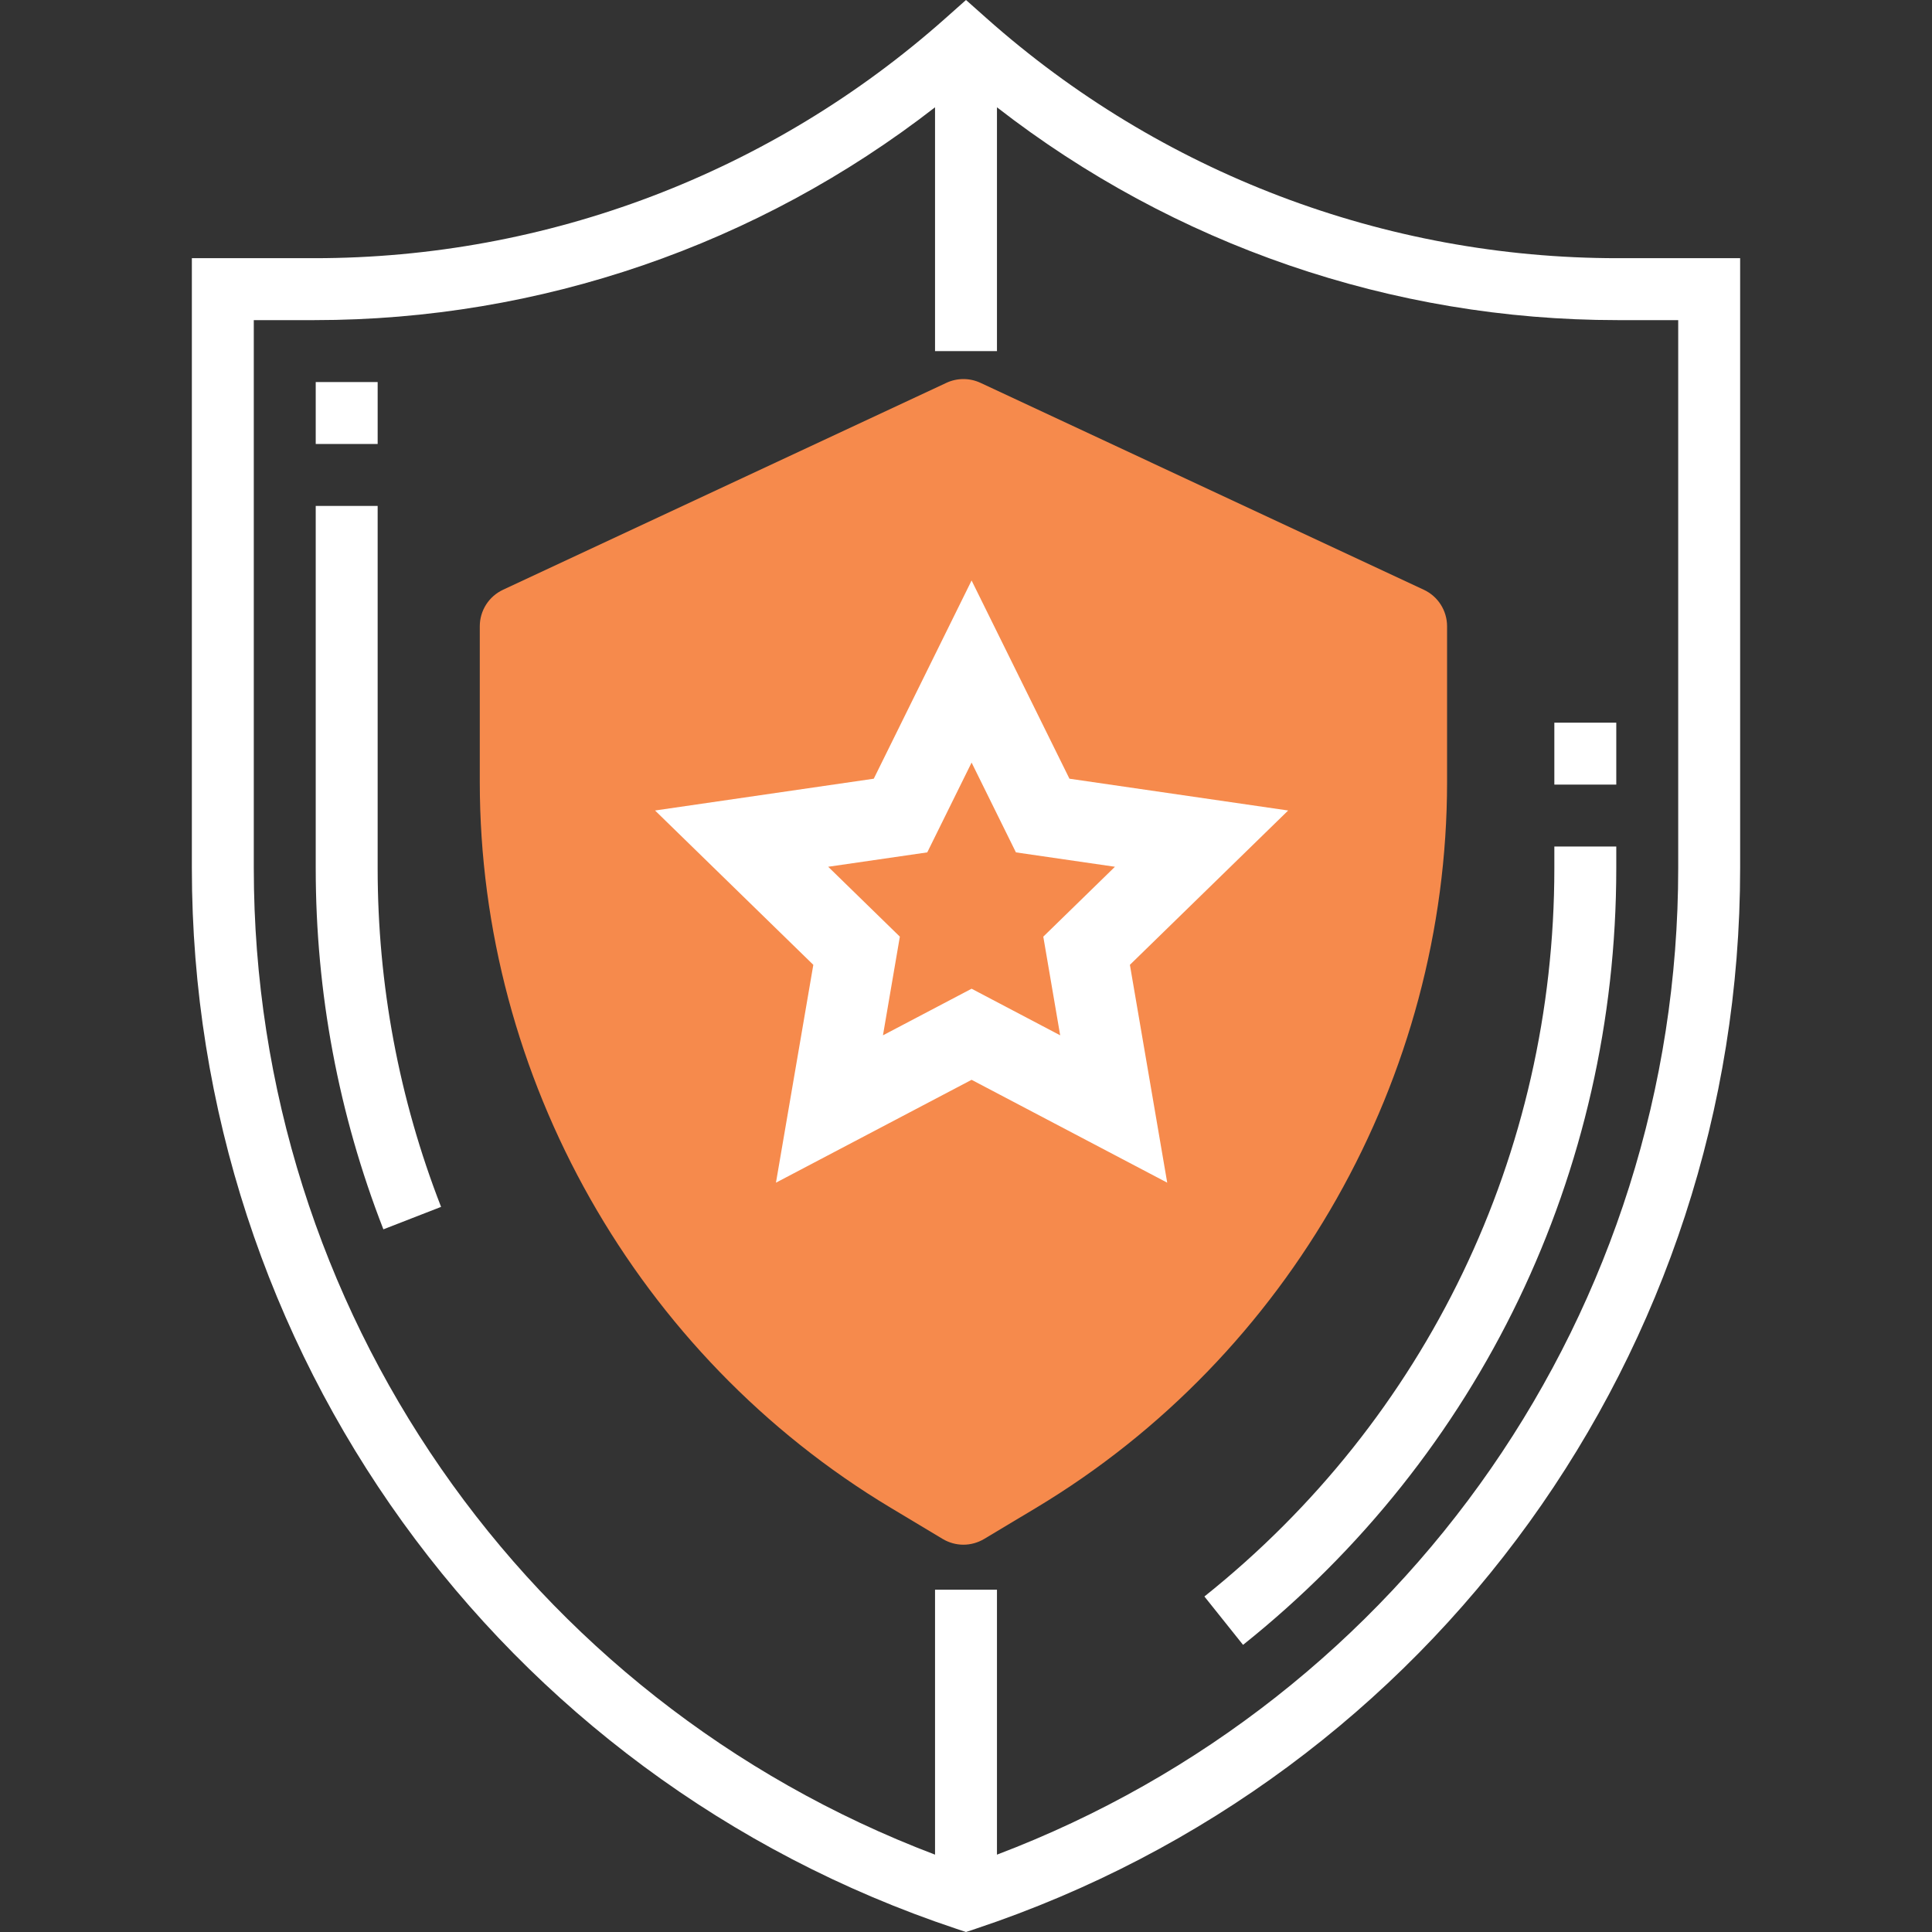 <?xml version="1.0" encoding="UTF-8" standalone="no"?>
<!-- Generator: Adobe Illustrator 19.0.0, SVG Export Plug-In . SVG Version: 6.00 Build 0)  -->

<svg
   xmlns:dc="http://purl.org/dc/elements/1.1/"
   xmlns:cc="http://creativecommons.org/ns#"
   xmlns:rdf="http://www.w3.org/1999/02/22-rdf-syntax-ns#"
   xmlns:svg="http://www.w3.org/2000/svg"
   xmlns="http://www.w3.org/2000/svg"
   xmlns:sodipodi="http://sodipodi.sourceforge.net/DTD/sodipodi-0.dtd"
   xmlns:inkscape="http://www.inkscape.org/namespaces/inkscape"
   version="1.1"
   id="Capa_1"
   x="0px"
   y="0px"
   viewBox="0 0 499.136 499.136"
   style="enable-background:new 0 0 499.136 499.136;"
   xml:space="preserve"
   inkscape:version="0.91 r13725"
   sodipodi:docname="shield.svg"><rect x="0" y="0" width="499.136" height="499.136" fill="#333333" stroke="none"/><defs
   id="defs49" /><sodipodi:namedview
   pagecolor="#ffffff"
   bordercolor="#000"
   borderopacity="1"
   objecttolerance="10"
   gridtolerance="10"
   guidetolerance="10"
   inkscape:pageopacity="0"
   inkscape:pageshadow="2"
   inkscape:window-width="1429"
   inkscape:window-height="719"
   id="namedview47"
   showgrid="false"
   inkscape:zoom="0.47281704"
   inkscape:cx="-72.966917"
   inkscape:cy="245.33803"
   inkscape:window-x="0"
   inkscape:window-y="0"
   inkscape:window-maximized="0"
   inkscape:current-layer="Capa_1" />


<path
     style="fill:#fff"
   d="M417.904,66.704c-60.16,0-118.056-22.008-163.024-61.984L249.568,0l-5.312,4.72  C199.288,44.696,141.392,66.704,81.232,66.704H49.568V224.32c0,124.504,79.36,234.608,197.472,273.976l2.528,0.84l2.528-0.84  C370.208,458.92,449.568,348.824,449.568,224.32V66.704H417.904z M433.568,224.32c0,113.832-70.328,214.736-176,254.832v-68.448h-16  v68.448c-105.672-40.096-176-141.008-176-254.832V82.704h15.664c58.296,0,114.584-19.424,160.336-54.984v62.984h16V27.72  c45.752,35.56,102.04,54.984,160.336,54.984h15.664V224.32z"
   id="path7" />
<path
     style="fill:#fff"
   d="M97.568,130.704h-16v93.616c0,32.112,5.88,63.504,17.48,93.28l14.904-5.8c-10.872-27.928-16.384-57.36-16.384-87.48V130.704  z"
   id="path9" />
<path
     style="fill:#fff"
   d="M401.568,224.32c0,73.688-32.952,142.256-90.408,188.136l9.984,12.496c61.272-48.928,96.424-122.056,96.424-200.632v-5.616  h-16V224.32z"
   id="path11" />
<rect
     style="fill:#fff"
   x="81.568"
   y="98.704"
   width="16"
   height="16"
   id="rect13" />
<rect
     style="fill:#fff"
   x="401.568"
   y="186.704"
   width="16"
   height="16"
   id="rect15" />
<g
   transform="matrix(0.79,0,0,0.765,54.227,105.888)"
   id="g15"
   style="fill:#f68a4c;fill-opacity:1;fill-rule:evenodd"><path
     inkscape:connector-curvature="0"
     style="fill:#f68a4c"
     d="m 246.427,383.254 c -2.346,0 -4.692,-0.653 -6.788,-1.946 l -16.99,-10.522 C 139.757,319.429 88.261,225.496 88.261,125.669 l 0,-52.581 c 0,-5.295 2.966,-10.1 7.605,-12.332 L 240.851,-9.125 c 3.532,-1.701 7.618,-1.701 11.151,0 L 396.987,60.756 c 4.64,2.232 7.605,7.037 7.605,12.332 l 0,52.581 c 0,99.827 -51.483,193.746 -134.375,245.116 l -17.003,10.522 c -2.109,1.293 -4.442,1.946 -6.788,1.946 z"
     id="path3" /><path
     inkscape:connector-curvature="0"
     style="fill:#fff"
     d="m 313.075,260.991 -63.978,-34.737 -63.978,34.737 12.218,-73.57 -51.76,-52.118 71.53,-10.739 31.989,-66.941 32.002,66.941 71.53,10.739 -51.76,52.118 12.205,73.57 z m -63.978,-65.499 28.971,15.735 -5.523,-33.321 23.435,-23.602 -32.384,-4.859 -14.498,-30.326 -14.498,30.326 -32.398,4.859 23.435,23.602 -5.523,33.321 28.984,-15.735 z"
     id="path21" /></g></svg>